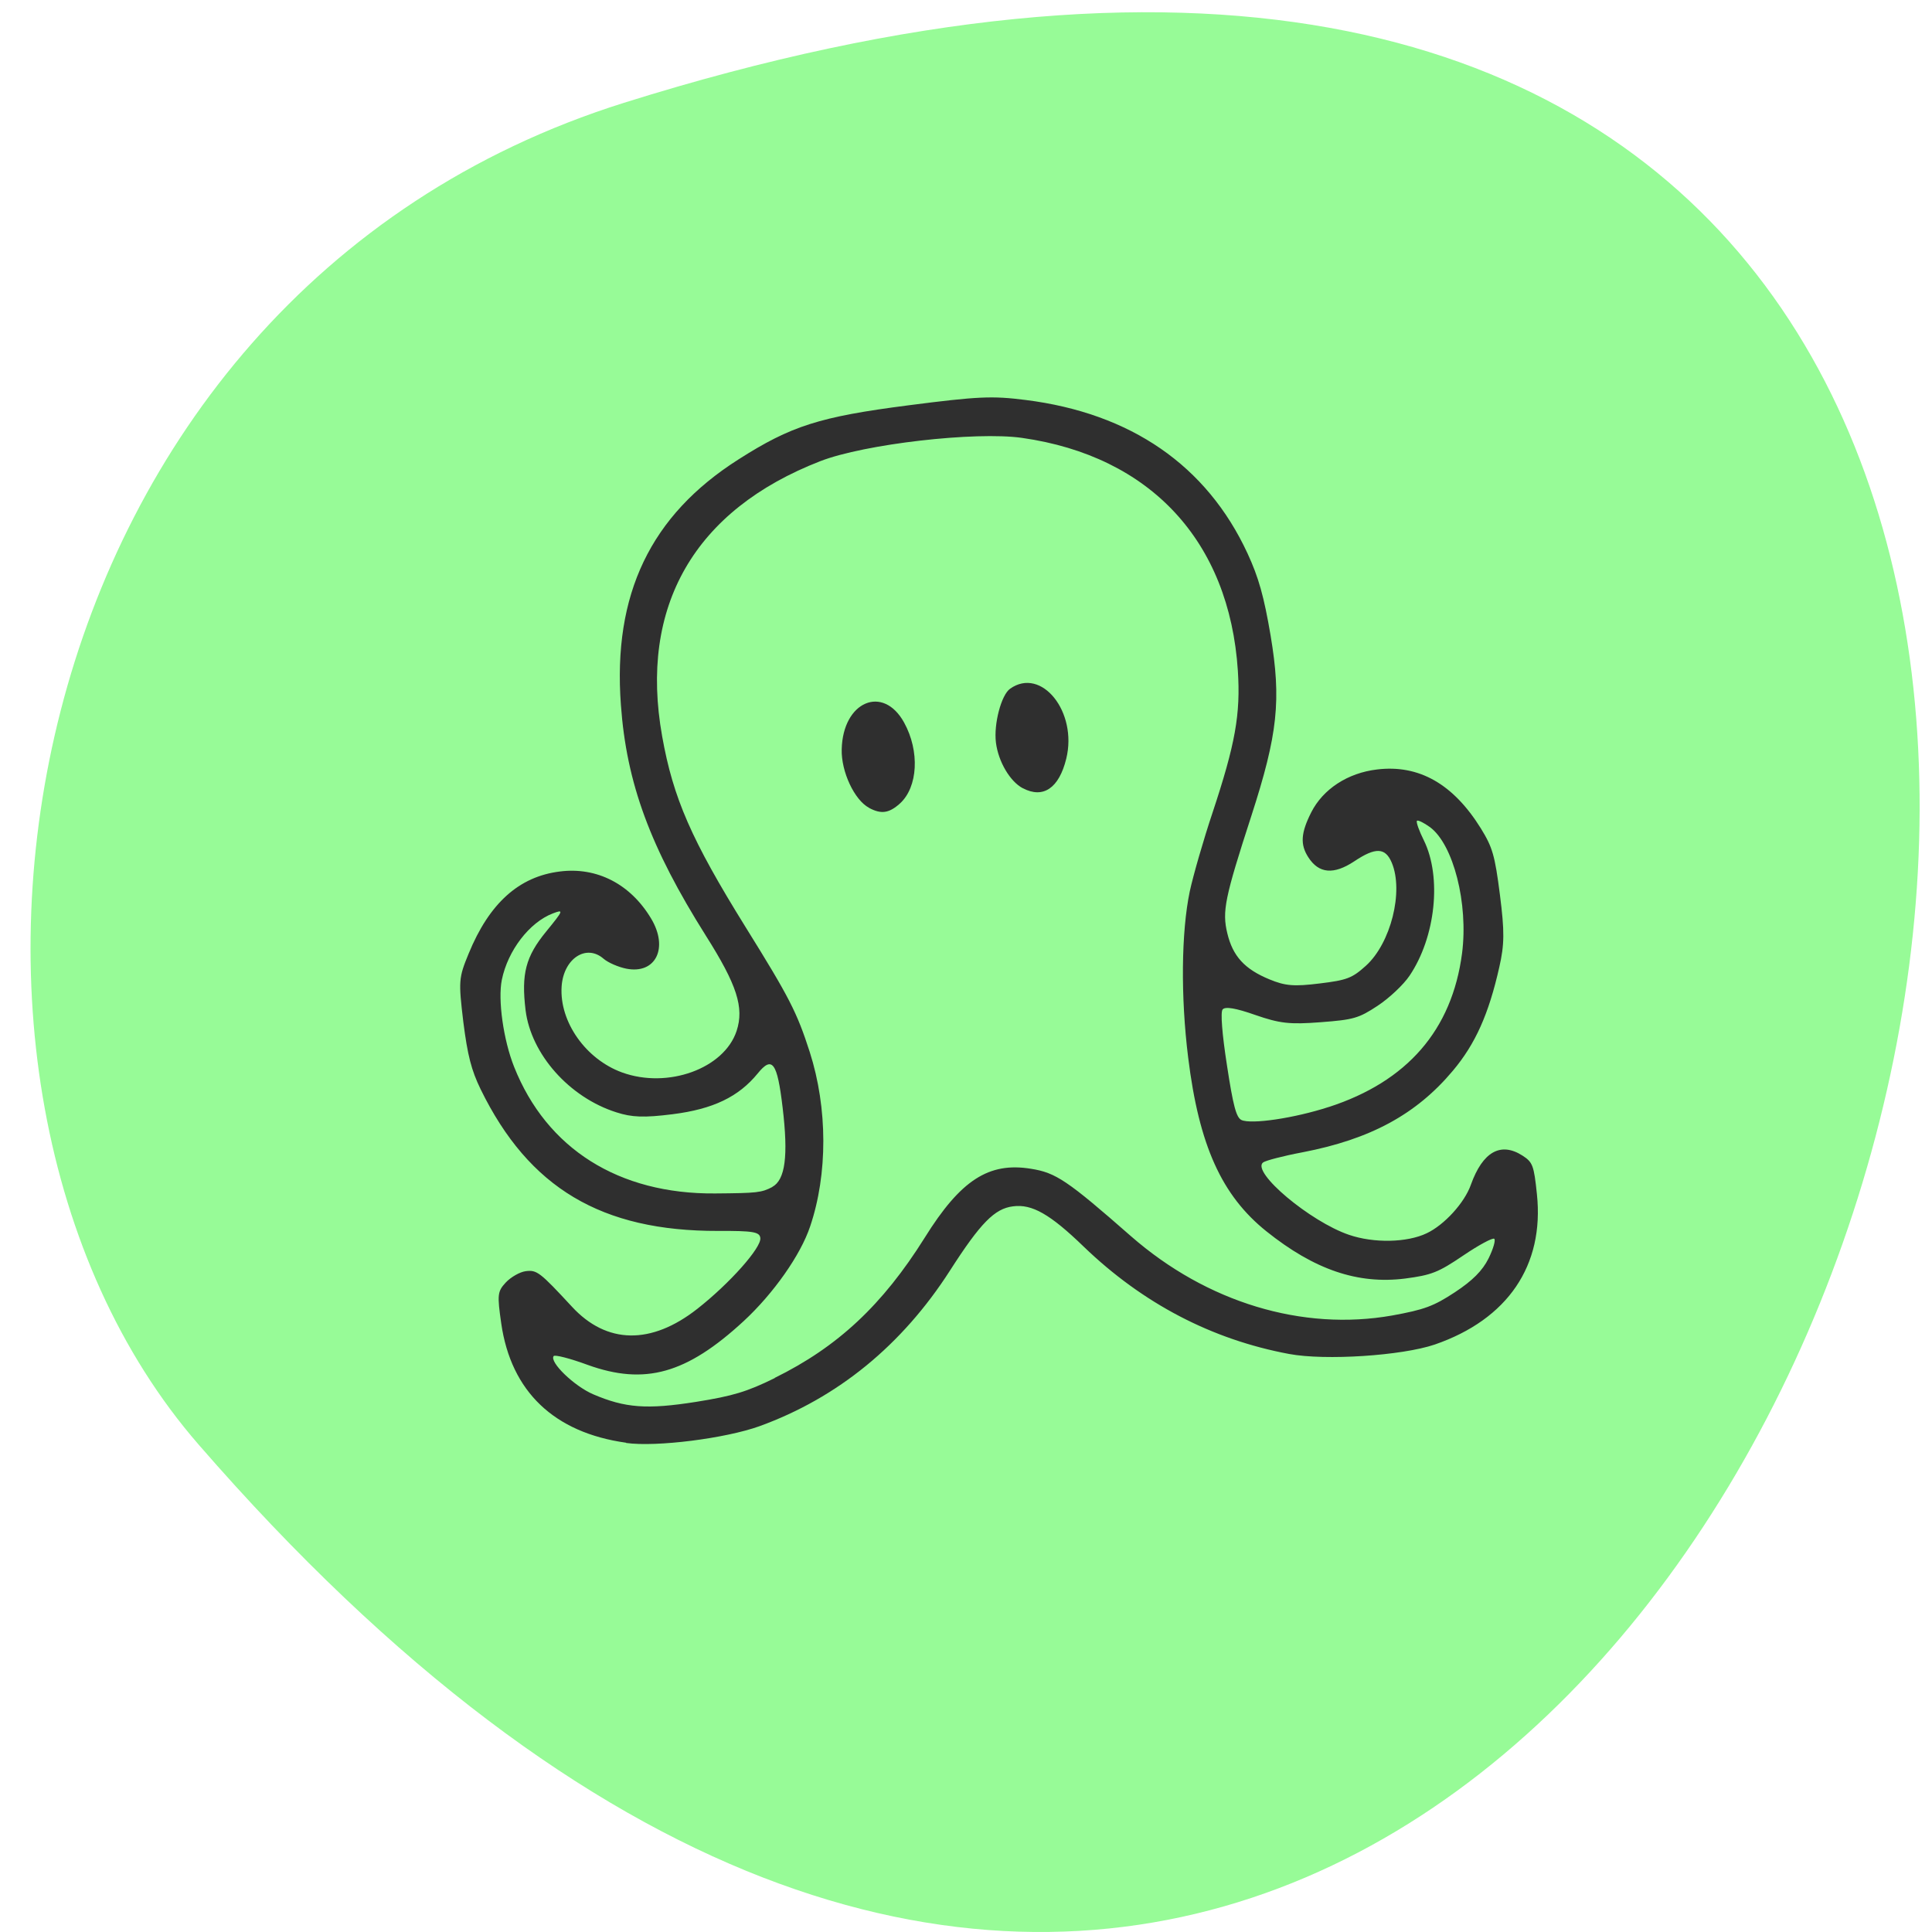 <svg xmlns="http://www.w3.org/2000/svg" viewBox="0 0 48 48"><path d="m 15.5 2.555 c 57.06 -17.914 28.523 78.35 -10.57 33.33 c -7.832 -9.02 -4.813 -28.5 10.57 -33.33" fill="#97fb97"/><path d="m 15.555 35.844 c -1.789 -0.25 -2.859 -1.273 -3.102 -2.965 c -0.102 -0.711 -0.094 -0.793 0.113 -1.016 c 0.125 -0.133 0.348 -0.262 0.496 -0.281 c 0.277 -0.035 0.352 0.023 1.148 0.883 c 0.863 0.934 1.969 0.953 3.117 0.051 c 0.801 -0.629 1.594 -1.52 1.563 -1.758 c -0.016 -0.152 -0.18 -0.18 -1.047 -0.176 c -2.898 0.008 -4.703 -1.066 -5.902 -3.52 c -0.23 -0.473 -0.324 -0.84 -0.43 -1.672 c -0.121 -1.016 -0.117 -1.094 0.133 -1.699 c 0.512 -1.25 1.25 -1.914 2.266 -2.039 c 0.922 -0.117 1.754 0.313 2.266 1.168 c 0.441 0.734 0.113 1.391 -0.617 1.246 c -0.195 -0.039 -0.449 -0.148 -0.563 -0.246 c -0.434 -0.379 -1 0 -1.043 0.695 c -0.055 0.875 0.602 1.801 1.5 2.129 c 1.137 0.414 2.539 -0.094 2.848 -1.031 c 0.191 -0.582 0.008 -1.145 -0.762 -2.363 c -1.383 -2.195 -1.973 -3.789 -2.113 -5.738 c -0.203 -2.746 0.734 -4.707 2.922 -6.098 c 1.305 -0.832 2.01 -1.059 4.223 -1.344 c 1.73 -0.223 2.078 -0.238 2.906 -0.133 c 2.621 0.328 4.504 1.629 5.516 3.809 c 0.277 0.598 0.41 1.074 0.574 2.039 c 0.27 1.609 0.18 2.453 -0.477 4.484 c -0.66 2.035 -0.73 2.371 -0.598 2.918 c 0.137 0.57 0.43 0.891 1.047 1.145 c 0.395 0.164 0.613 0.18 1.246 0.102 c 0.68 -0.082 0.809 -0.133 1.148 -0.438 c 0.621 -0.559 0.945 -1.848 0.645 -2.563 c -0.16 -0.379 -0.402 -0.387 -0.93 -0.035 c -0.512 0.34 -0.883 0.309 -1.145 -0.102 c -0.203 -0.316 -0.184 -0.602 0.074 -1.113 c 0.293 -0.578 0.906 -0.98 1.637 -1.066 c 1.039 -0.125 1.891 0.359 2.578 1.465 c 0.289 0.469 0.348 0.668 0.473 1.648 c 0.117 0.918 0.113 1.234 -0.016 1.801 c -0.262 1.164 -0.594 1.906 -1.152 2.57 c -0.91 1.086 -2.051 1.703 -3.734 2.027 c -0.48 0.09 -0.926 0.207 -0.984 0.254 c -0.293 0.238 1.172 1.469 2.137 1.797 c 0.617 0.211 1.441 0.195 1.93 -0.039 c 0.438 -0.207 0.941 -0.758 1.098 -1.207 c 0.293 -0.816 0.738 -1.07 1.281 -0.723 c 0.254 0.164 0.285 0.242 0.359 0.957 c 0.188 1.773 -0.727 3.113 -2.539 3.738 c -0.816 0.277 -2.715 0.402 -3.617 0.234 c -1.922 -0.359 -3.637 -1.254 -5.105 -2.668 c -0.832 -0.805 -1.285 -1.063 -1.754 -1 c -0.457 0.055 -0.809 0.414 -1.566 1.594 c -1.188 1.852 -2.785 3.16 -4.73 3.867 c -0.844 0.305 -2.566 0.523 -3.316 0.418 m 3.691 -1.617 c 1.566 -0.77 2.68 -1.813 3.727 -3.484 c 0.891 -1.43 1.59 -1.883 2.641 -1.711 c 0.617 0.098 0.898 0.285 2.484 1.676 c 1.883 1.645 4.258 2.363 6.488 1.969 c 0.797 -0.145 1.031 -0.23 1.559 -0.578 c 0.438 -0.289 0.684 -0.535 0.836 -0.84 c 0.117 -0.238 0.18 -0.457 0.141 -0.488 c -0.039 -0.031 -0.387 0.156 -0.773 0.418 c -0.617 0.418 -0.785 0.484 -1.441 0.57 c -1.176 0.148 -2.254 -0.219 -3.445 -1.172 c -1.113 -0.891 -1.676 -2.137 -1.945 -4.316 c -0.188 -1.512 -0.172 -3.117 0.039 -4.129 c 0.086 -0.398 0.34 -1.281 0.566 -1.957 c 0.566 -1.707 0.699 -2.445 0.629 -3.531 c -0.211 -3.215 -2.172 -5.328 -5.363 -5.781 c -1.16 -0.164 -3.91 0.152 -5.01 0.578 c -3.129 1.215 -4.508 3.609 -3.93 6.836 c 0.273 1.535 0.727 2.574 2.074 4.742 c 1.086 1.746 1.273 2.109 1.594 3.105 c 0.445 1.391 0.449 3.03 0.008 4.332 c -0.238 0.711 -0.91 1.664 -1.648 2.348 c -1.422 1.313 -2.457 1.602 -3.879 1.09 c -0.434 -0.16 -0.816 -0.258 -0.844 -0.219 c -0.113 0.145 0.508 0.746 0.98 0.949 c 0.793 0.34 1.332 0.383 2.563 0.188 c 0.906 -0.145 1.258 -0.25 1.949 -0.59 m 2.344 -14.168 c -0.363 -0.191 -0.695 -0.898 -0.68 -1.453 c 0.027 -1.188 1.027 -1.617 1.551 -0.664 c 0.391 0.711 0.344 1.602 -0.105 2.01 c -0.27 0.242 -0.465 0.27 -0.766 0.109 m 3.82 -0.488 c -0.32 -0.168 -0.609 -0.664 -0.668 -1.133 c -0.059 -0.461 0.133 -1.188 0.352 -1.34 c 0.777 -0.551 1.68 0.574 1.395 1.738 c -0.18 0.734 -0.574 1 -1.078 0.734 m -6.227 9.906 c 0.324 -0.176 0.402 -0.766 0.258 -1.973 c -0.133 -1.125 -0.258 -1.293 -0.621 -0.844 c -0.473 0.578 -1.105 0.883 -2.109 1.01 c -0.715 0.09 -1.016 0.078 -1.402 -0.047 c -1.168 -0.371 -2.117 -1.441 -2.254 -2.535 c -0.109 -0.906 0 -1.332 0.512 -1.957 c 0.434 -0.531 0.441 -0.555 0.164 -0.449 c -0.582 0.223 -1.117 0.922 -1.266 1.648 c -0.102 0.496 0.039 1.496 0.305 2.164 c 0.809 2.035 2.598 3.164 4.992 3.145 c 1.051 -0.008 1.152 -0.02 1.422 -0.16 m 13.828 -1.988 c 1.949 -0.633 3.059 -1.914 3.309 -3.816 c 0.16 -1.238 -0.215 -2.707 -0.797 -3.137 c -0.156 -0.113 -0.305 -0.184 -0.324 -0.156 c -0.023 0.031 0.055 0.25 0.172 0.484 c 0.449 0.914 0.293 2.402 -0.355 3.363 c -0.152 0.227 -0.512 0.563 -0.797 0.75 c -0.469 0.309 -0.598 0.344 -1.414 0.406 c -0.766 0.059 -1.012 0.031 -1.621 -0.18 c -0.488 -0.172 -0.75 -0.215 -0.813 -0.137 c -0.055 0.07 -0.012 0.613 0.109 1.391 c 0.152 0.996 0.23 1.293 0.359 1.355 c 0.242 0.113 1.309 -0.043 2.172 -0.324" fill="#2f2f2f"/></svg>
